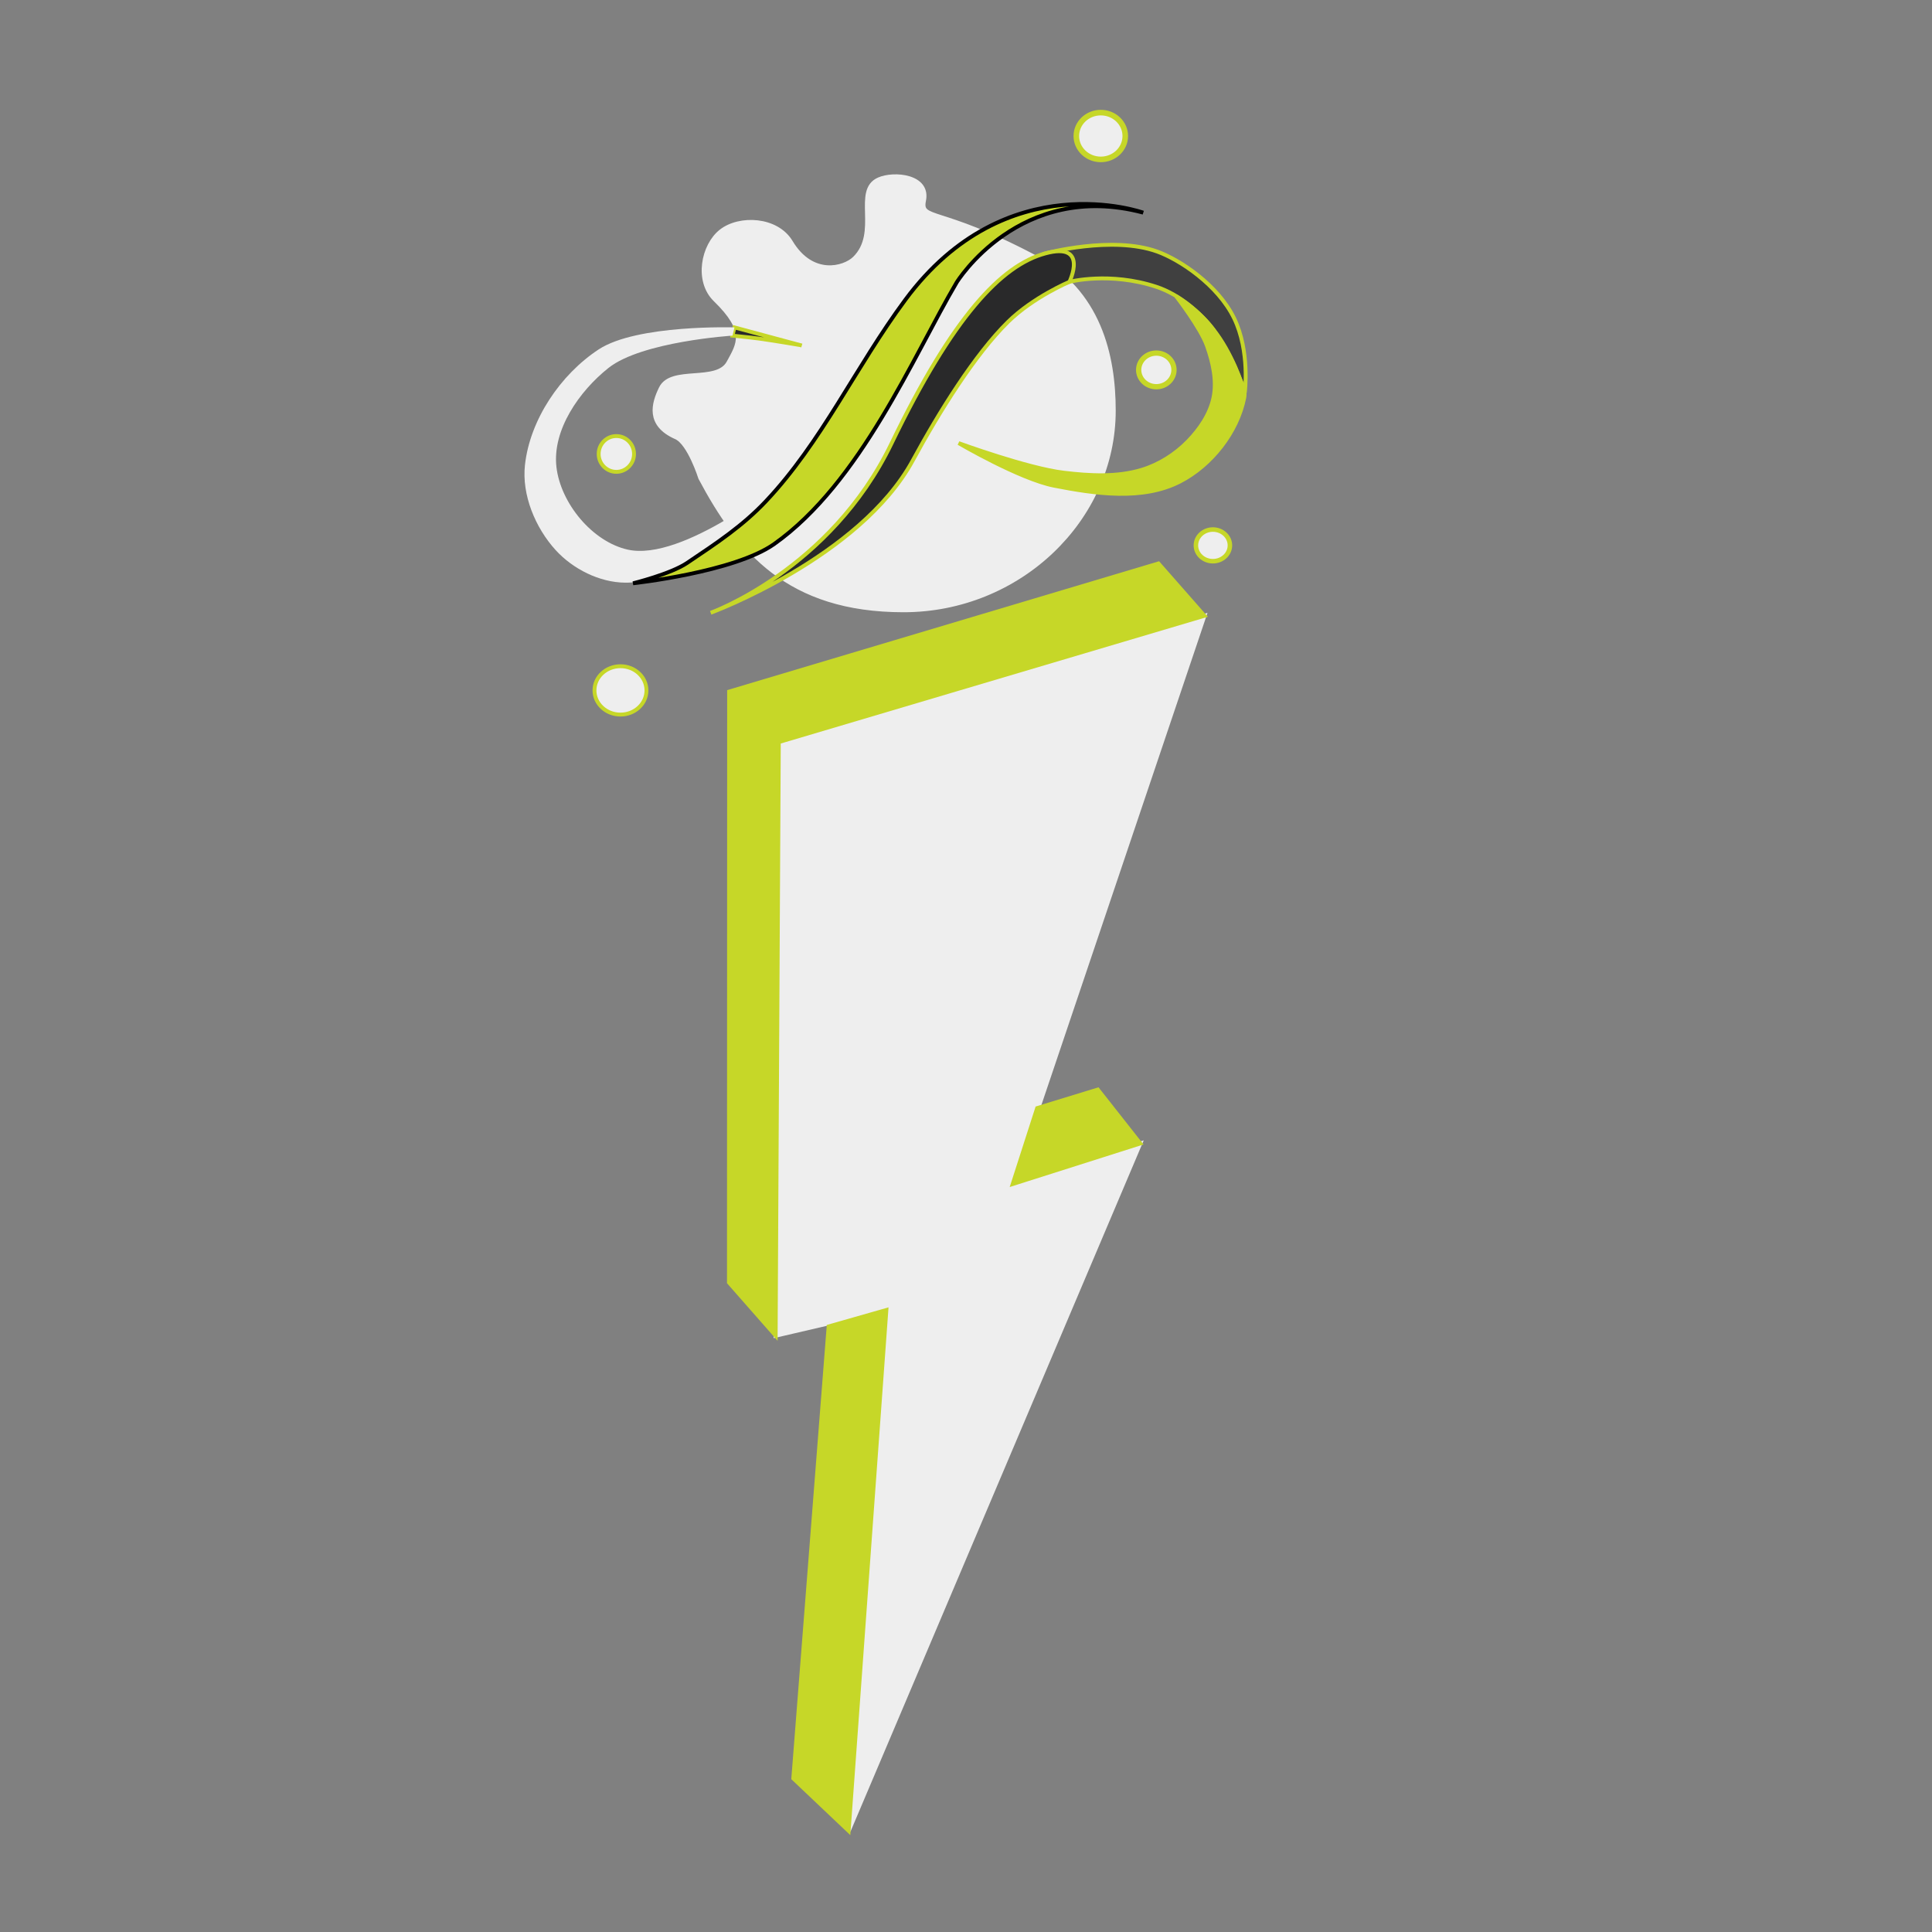 <svg width="500" height="500" viewBox="0 0 500 500" fill="none" xmlns="http://www.w3.org/2000/svg">
<rect x="0" y="0" width="500" height="500" fill="#808080" stroke="none"/>
<path d="M201.56 192.05L311.717 159.363L262.082 306.433L295.111 295.93L219.635 473.844L229.401 339.018L200.747 345.684L201.56 192.05Z" fill="#EEEEEE" stroke="#EEEEEE"/>
<path d="M288.247 106.263C288.247 134.474 263.703 157.947 233.844 157.947C203.986 157.947 191.255 142.551 181.227 123.724C181.227 123.724 178.388 114.711 174.935 113.187C167.491 109.903 169.069 104.457 171.016 100.472C173.754 94.867 185.523 99.304 188.513 93.829C191.165 88.97 193.468 85.748 185.075 77.581C180.067 72.708 181.919 63.505 186.586 59.834C191.384 56.059 201.03 56.519 204.686 62.621C210.181 71.789 218.491 69.434 221.139 66.838C227.902 60.209 220.902 49.31 227.408 46.419C231.352 44.666 240.442 45.503 239.141 51.894C238.072 57.146 242.958 53.42 267.589 66.389C284.575 75.333 288.247 92.158 288.247 106.263Z" fill="#EEEEEE" stroke="#EEEEEE"/>
<path d="M188.689 178.98L299.809 145.816L311.717 159.363L201.56 192.05L200.747 345.684L188.645 331.912L188.689 178.98Z" fill="#C6D728" stroke="#C6D728"/>
<path d="M229.401 339.019L219.636 473.844L205.299 460.252L214.442 343.281L229.401 339.019Z" fill="#C6D728" stroke="#C6D728"/>
<path d="M262.082 306.433L295.111 295.93L284.115 281.969L268.412 286.775L262.082 306.433Z" fill="#C6D728" stroke="#C6D728"/>
<path d="M160.577 184.934C164.292 184.934 167.304 182.132 167.304 178.675C167.304 175.218 164.292 172.416 160.577 172.416C156.862 172.416 153.851 175.218 153.851 178.675C153.851 182.132 156.862 184.934 160.577 184.934Z" fill="#EEEEEE" stroke="#C6D728"/>
<path d="M159.509 122.113C162.037 122.113 164.087 120.04 164.087 117.482C164.087 114.925 162.037 112.852 159.509 112.852C156.981 112.852 154.932 114.925 154.932 117.482C154.932 120.04 156.981 122.113 159.509 122.113Z" fill="#EEEEEE" stroke="#C6D728"/>
<path d="M313.899 145.241C316.33 145.241 318.3 143.406 318.3 141.142C318.3 138.878 316.33 137.043 313.899 137.043C311.469 137.043 309.498 138.878 309.498 141.142C309.498 143.406 311.469 145.241 313.899 145.241Z" fill="#EEEEEE" stroke="#C6D728" stroke-width="1.168"/>
<path d="M299.256 100.085C301.78 100.085 303.826 98.135 303.826 95.73C303.826 93.325 301.78 91.375 299.256 91.375C296.731 91.375 294.685 93.325 294.685 95.73C294.685 98.135 296.731 100.085 299.256 100.085Z" fill="#EEEEEE" stroke="#C6D728" stroke-width="1.365"/>
<path d="M284.886 41.255C288.384 41.255 291.22 38.544 291.22 35.2C291.22 31.856 288.384 29.144 284.886 29.144C281.388 29.144 278.552 31.856 278.552 35.2C278.552 38.544 281.388 41.255 284.886 41.255Z" fill="#EEEEEE" stroke="#C6D728" stroke-width="1.443"/>
<path d="M270.51 65.585C270.51 65.585 287.824 60.897 299.505 65.112C305.346 67.22 315.162 73.716 319.364 82.315C323.566 90.914 322.154 101.616 322.154 101.616C322.154 101.616 319.966 93.994 315.751 87.642C311.535 81.29 305.292 76.209 299.253 74.222C287.175 70.247 276.768 72.937 276.768 72.937C276.768 72.937 274.215 70.535 273.171 69.303C272.128 68.071 270.51 65.585 270.51 65.585Z" fill="#404040" stroke="#C6D728"/>
<path d="M183.927 158.588C183.927 158.588 214.883 147.55 230.737 114.743C246.591 81.936 259.145 68.669 270.511 65.585C281.876 62.5 276.768 72.937 276.768 72.937C276.768 72.937 267.424 76.856 260.878 83.293C252.348 91.681 243.132 106.475 236.216 119.187C222.526 144.351 183.927 158.588 183.927 158.588Z" fill="#29292A" stroke="#C6D728"/>
<path d="M190.084 84.732L207.493 89.421L207.23 89.335C207.23 89.335 200.013 88.109 196.386 87.621C194.121 87.317 189.571 86.863 189.571 86.863L190.084 84.732Z" fill="#29292A" stroke="#C6D728"/>
<path d="M143.815 142.38C138.547 136.602 134.995 128.083 135.861 120.311C137.169 108.572 145.052 96.93 154.92 90.438C164.84 83.911 190.084 84.732 190.084 84.732L189.571 86.863C189.571 86.863 166.133 88.35 157.473 95.224C149.914 101.224 142.906 111.265 144.004 120.853C145.076 130.209 153.269 140.189 162.459 142.243C176.728 145.431 202.521 124.388 202.521 124.388C202.521 124.388 193.712 135.106 188.084 139.009C180.186 144.487 171.377 150.876 161.765 150.792C155.158 150.735 148.267 147.263 143.815 142.38Z" fill="#EEEEEE"/>
<path d="M163.827 150.958C163.827 150.958 190.04 148.103 200.351 140.797C222.799 124.89 236.356 92.13 247.578 73.104C247.578 73.104 263.875 46.566 295.861 55.032C295.861 55.032 260.443 42.282 234.319 77.556C221.317 95.11 212.706 114.352 198.188 129.744C192.263 136.026 185.647 140.44 177.784 145.711C173.512 148.576 163.827 150.958 163.827 150.958Z" fill="#C6D728" stroke="black"/>
<path d="M248.096 114.678C248.096 114.678 265.958 121.22 275.318 122.333C282.013 123.129 289.08 123.541 295.53 121.578C299.996 120.219 304.184 117.558 307.441 114.215C310.498 111.078 313.181 107.154 314.056 102.862C314.95 98.477 313.871 93.76 312.376 89.542C310.69 84.783 304.386 76.675 304.386 76.675C304.386 76.675 310.626 80.457 314.102 85.42C315.82 87.873 318.821 92.662 320.326 96.676C321.285 99.233 322.434 100.809 322.016 102.925C320.247 111.867 313.475 120.451 305.368 124.617C295.709 129.581 283.464 127.786 272.806 125.701C263.955 123.97 248.096 114.678 248.096 114.678Z" fill="#C6D728" stroke="#C6D728"/>
</svg>
